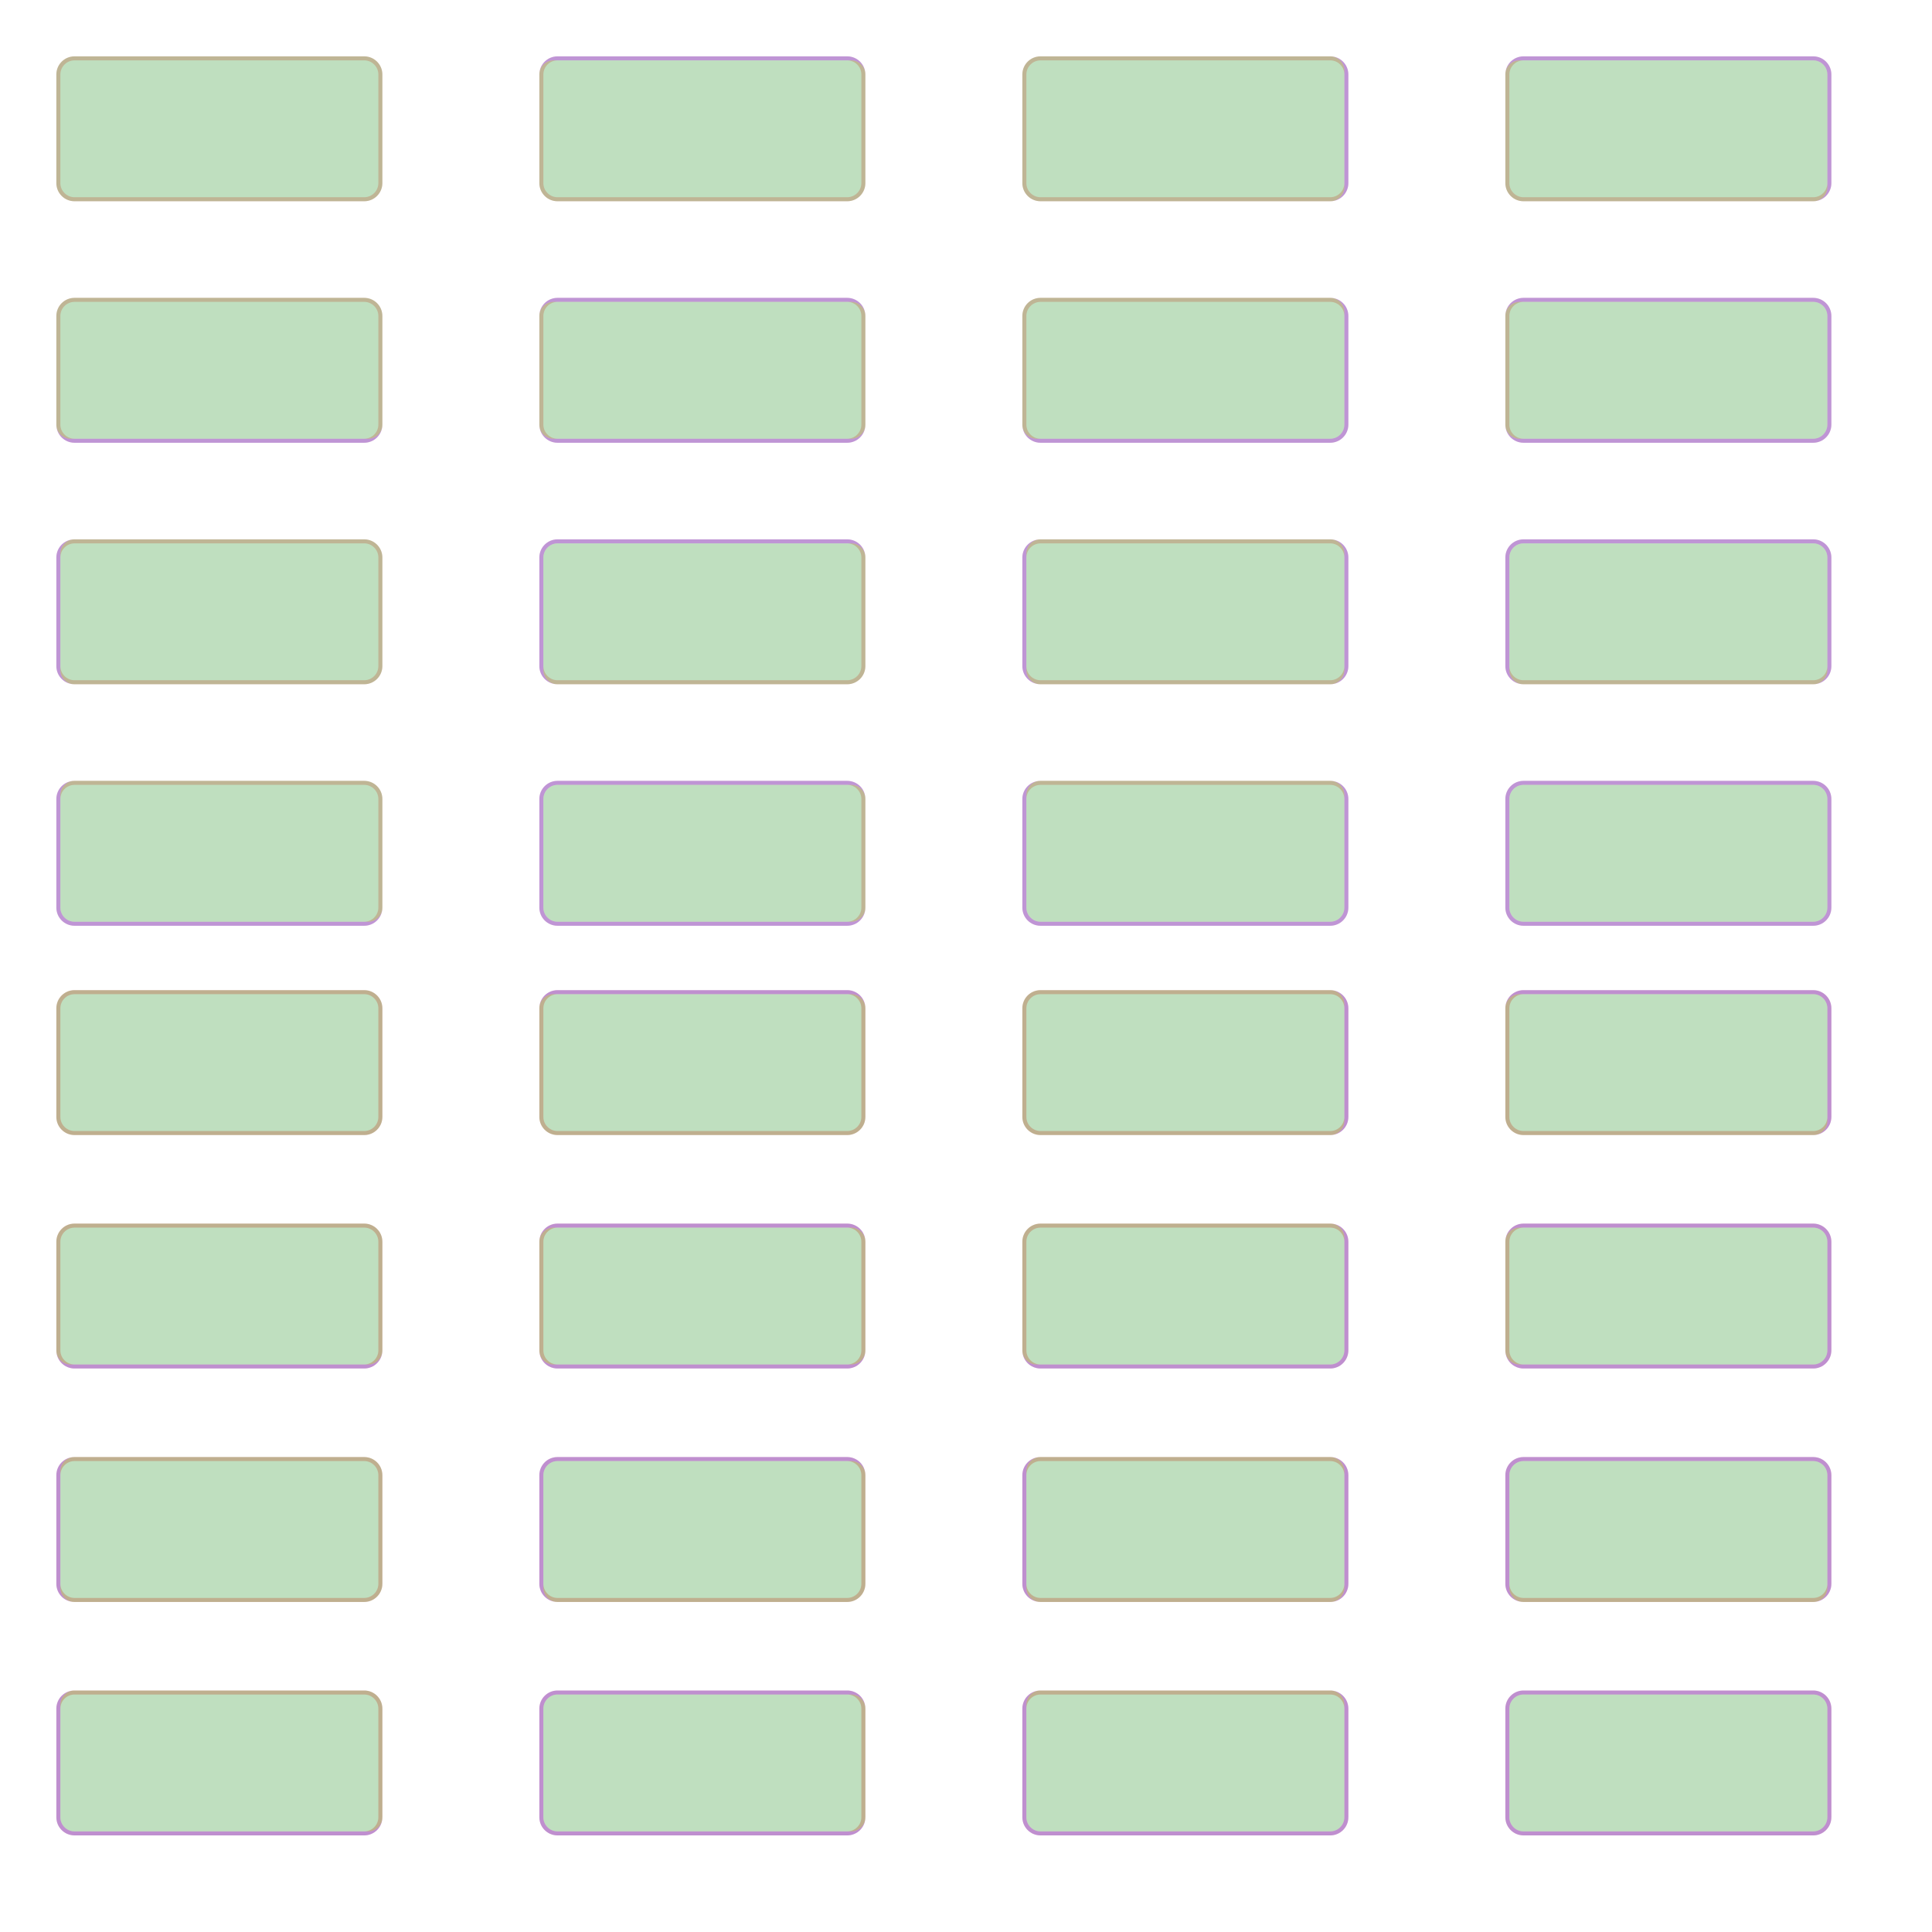 <?xml version="1.0" encoding="UTF-8" standalone="no"?><svg xmlns="http://www.w3.org/2000/svg" version="1.1" viewBox="0 0 480 480" ><rect x="0" y="0" width="480" height="480" fill="#333333" stroke="none"/><defs><clipPath id="clip_0"><polygon points="0 0,480 0,480 480,0 480" /></clipPath></defs><g clip-path="url(#clip_0)">	<path style="fill:#FFFFFF;" d="M 0,0 C 0,0 0,0 0,0 L 480,0 C 480,0 480,0 480,0 L 480,480 C 480,480 480,480 480,480 L 0,480 C 0,480 0,480 0,480 L 0,0 Z" /><defs><clipPath id="clip_1"><polygon points="0 0,480 0,480 480,0 480" /></clipPath></defs><g clip-path="url(#clip_1)">	<path style="fill:#FFFFFF;" d="M 0,0 C 0,0 0,0 0,0 L 480,0 C 480,0 480,0 480,0 L 480,480 C 480,480 480,480 480,480 L 0,480 C 0,480 0,480 0,480 L 0,0 Z" />	<path style="fill:#FF0000;fill-opacity:0.22" d="M 14,18.50 C 14,16.02 16.02,14 18.50,14 L 90.50,14 C 92.98,14 95,16.02 95,18.50 L 95,45.50 C 95,47.98 92.98,50 90.50,50 L 18.50,50 C 16.02,50 14,47.98 14,45.50 L 14,18.50 M 18.50,15 C 16.58,15 15,16.58 15,18.50 L 15,45.50 C 15,47.42 16.58,49 18.50,49 L 90.50,49 C 92.42,49 94,47.42 94,45.50 L 94,18.50 C 94,16.58 92.42,15 90.50,15 L 18.50,15 Z" />	<path style="fill:#0000FF;fill-opacity:0.25" d="M 14,18.50 C 14,16.02 16.02,14 18.50,14 L 90.50,14 C 92.98,14 95,16.02 95,18.50 L 95,45.50 C 95,47.98 92.98,50 90.50,50 L 18.50,50 C 16.02,50 14,47.98 14,45.50 L 14,18.50 M 18.50,14 C 16.02,14 14,16.02 14,18.50 L 14,45.50 C 14,47.98 16.02,50 18.50,50 L 90.50,50 C 92.98,50 95,47.98 95,45.50 L 95,18.50 C 95,16.02 92.98,14 90.50,14 L 18.50,14 Z" />	<path style="fill:#008000;fill-opacity:0.25" d="M 18.50,14 C 16.02,14 14,16.02 14,18.50 L 14,45.50 C 14,47.98 16.02,50 18.50,50 L 90.50,50 C 92.98,50 95,47.98 95,45.50 L 95,18.50 C 95,16.02 92.98,14 90.50,14 L 18.50,14 Z" />	<path style="fill:#FF0000;fill-opacity:0.25" d="M 14,250.50 C 14,248.02 16.02,246 18.50,246 L 90.50,246 C 92.98,246 95,248.02 95,250.50 L 95,277.50 C 95,279.98 92.98,282 90.50,282 L 18.50,282 C 16.02,282 14,279.98 14,277.50 L 14,250.50 M 18.50,247 C 16.58,247 15,248.58 15,250.50 L 15,277.50 C 15,279.42 16.58,281 18.50,281 L 90.50,281 C 92.42,281 94,279.42 94,277.50 L 94,250.50 C 94,248.58 92.42,247 90.50,247 L 18.50,247 Z" />	<path style="fill:#0000FF;fill-opacity:0.25" d="M 14,250.50 C 14,248.02 16.02,246 18.50,246 L 90.50,246 C 92.98,246 95,248.02 95,250.50 L 95,277.50 C 95,279.98 92.98,282 90.50,282 L 18.50,282 C 16.02,282 14,279.98 14,277.50 L 14,250.50 M 18.50,246 C 16.02,246 14,248.02 14,250.50 L 14,277.50 C 14,279.98 16.02,282 18.50,282 L 90.50,282 C 92.98,282 95,279.98 95,277.50 L 95,250.50 C 95,248.02 92.98,246 90.50,246 L 18.50,246 Z" />	<path style="fill:#008000;fill-opacity:0.25" d="M 18.50,246 C 16.02,246 14,248.02 14,250.50 L 14,277.50 C 14,279.98 16.02,282 18.50,282 L 90.50,282 C 92.98,282 95,279.98 95,277.50 L 95,250.50 C 95,248.02 92.98,246 90.50,246 L 18.50,246 Z" />	<path style="fill:#FF0000;fill-opacity:0.22" d="M 134,18.50 C 134,16.02 136.02,14 138.50,14 L 210.50,14 C 212.98,14 215,16.02 215,18.50 L 215,45.50 C 215,47.98 212.98,50 210.50,50 L 138.50,50 C 136.02,50 134,47.98 134,45.50 L 134,18.50 M 138.50,15 C 136.58,15 135,16.58 135,18.50 L 135,45.50 C 135,47.42 136.58,49 138.50,49 L 210.50,49 C 212.42,49 214,47.42 214,45.50 L 214,18.50 C 214,16.58 212.42,15 210.50,15 L 138.50,15 Z" />	<path style="fill:#0000FF;fill-opacity:0.25" d="M 134,18.50 C 134,16.02 136.02,14 138.50,14 L 210.50,14 C 212.98,14 215,16.02 215,18.50 L 215,45.50 C 215,47.98 212.98,50 210.50,50 L 138.50,50 C 136.02,50 134,47.98 134,45.50 L 134,18.50 M 137.50,15 C 135.58,15 134,16.58 134,18.50 L 134,45.50 C 134,47.98 136.02,50 138.50,50 L 210.50,50 C 212.98,50 215,47.98 215,45.50 L 215,18.50 C 215,16.58 213.42,15 211.50,15 L 137.50,15 Z" />	<path style="fill:#008000;fill-opacity:0.25" d="M 137.50,15 C 135.58,15 134,16.58 134,18.50 L 134,45.50 C 134,47.98 136.02,50 138.50,50 L 210.50,50 C 212.98,50 215,47.98 215,45.50 L 215,18.50 C 215,16.58 213.42,15 211.50,15 L 137.50,15 Z" />	<path style="fill:#FF0000;fill-opacity:0.25" d="M 134,250.50 C 134,248.02 136.02,246 138.50,246 L 210.50,246 C 212.98,246 215,248.02 215,250.50 L 215,277.50 C 215,279.98 212.98,282 210.50,282 L 138.50,282 C 136.02,282 134,279.98 134,277.50 L 134,250.50 M 138.50,247 C 136.58,247 135,248.58 135,250.50 L 135,277.50 C 135,279.42 136.58,281 138.50,281 L 210.50,281 C 212.42,281 214,279.42 214,277.50 L 214,250.50 C 214,248.58 212.42,247 210.50,247 L 138.50,247 Z" />	<path style="fill:#0000FF;fill-opacity:0.25" d="M 134,250.50 C 134,248.02 136.02,246 138.50,246 L 210.50,246 C 212.98,246 215,248.02 215,250.50 L 215,277.50 C 215,279.98 212.98,282 210.50,282 L 138.50,282 C 136.02,282 134,279.98 134,277.50 L 134,250.50 M 137.50,247 C 135.58,247 134,248.58 134,250.50 L 134,277.50 C 134,279.98 136.02,282 138.50,282 L 210.50,282 C 212.98,282 215,279.98 215,277.50 L 215,250.50 C 215,248.58 213.42,247 211.50,247 L 137.50,247 Z" />	<path style="fill:#008000;fill-opacity:0.25" d="M 137.50,247 C 135.58,247 134,248.58 134,250.50 L 134,277.50 C 134,279.98 136.02,282 138.50,282 L 210.50,282 C 212.98,282 215,279.98 215,277.50 L 215,250.50 C 215,248.58 213.42,247 211.50,247 L 137.50,247 Z" />	<path style="fill:#FF0000;fill-opacity:0.22" d="M 254,18.50 C 254,16.02 256.02,14 258.50,14 L 330.50,14 C 332.98,14 335,16.02 335,18.50 L 335,45.50 C 335,47.98 332.98,50 330.50,50 L 258.50,50 C 256.02,50 254,47.98 254,45.50 L 254,18.50 M 258.50,15 C 256.58,15 255,16.58 255,18.50 L 255,45.50 C 255,47.42 256.58,49 258.50,49 L 330.50,49 C 332.42,49 334,47.42 334,45.50 L 334,18.50 C 334,16.58 332.42,15 330.50,15 L 258.50,15 Z" />	<path style="fill:#0000FF;fill-opacity:0.25" d="M 254,18.50 C 254,16.02 256.02,14 258.50,14 L 330.50,14 C 332.98,14 335,16.02 335,18.50 L 335,45.50 C 335,47.98 332.98,50 330.50,50 L 258.50,50 C 256.02,50 254,47.98 254,45.50 L 254,18.50 M 258.50,14 C 256.02,14 254,16.02 254,18.50 L 254,45.50 C 254,47.98 256.02,50 258.50,50 L 330.50,50 C 332.42,50 334,48.42 334,46.50 L 334,17.50 C 334,15.58 332.42,14 330.50,14 L 258.50,14 Z" />	<path style="fill:#008000;fill-opacity:0.25" d="M 258.50,14 C 256.02,14 254,16.02 254,18.50 L 254,45.50 C 254,47.98 256.02,50 258.50,50 L 330.50,50 C 332.42,50 334,48.42 334,46.50 L 334,17.50 C 334,15.58 332.42,14 330.50,14 L 258.50,14 Z" />	<path style="fill:#FF0000;fill-opacity:0.25" d="M 254,250.50 C 254,248.02 256.02,246 258.50,246 L 330.50,246 C 332.98,246 335,248.02 335,250.50 L 335,277.50 C 335,279.98 332.98,282 330.50,282 L 258.50,282 C 256.02,282 254,279.98 254,277.50 L 254,250.50 M 258.50,247 C 256.58,247 255,248.58 255,250.50 L 255,277.50 C 255,279.42 256.58,281 258.50,281 L 330.50,281 C 332.42,281 334,279.42 334,277.50 L 334,250.50 C 334,248.58 332.42,247 330.50,247 L 258.50,247 Z" />	<path style="fill:#0000FF;fill-opacity:0.25" d="M 254,250.50 C 254,248.02 256.02,246 258.50,246 L 330.50,246 C 332.98,246 335,248.02 335,250.50 L 335,277.50 C 335,279.98 332.98,282 330.50,282 L 258.50,282 C 256.02,282 254,279.98 254,277.50 L 254,250.50 M 258.50,246 C 256.02,246 254,248.02 254,250.50 L 254,277.50 C 254,279.98 256.02,282 258.50,282 L 330.50,282 C 332.42,282 334,280.42 334,278.50 L 334,249.50 C 334,247.58 332.42,246 330.50,246 L 258.50,246 Z" />	<path style="fill:#008000;fill-opacity:0.25" d="M 258.50,246 C 256.02,246 254,248.02 254,250.50 L 254,277.50 C 254,279.98 256.02,282 258.50,282 L 330.50,282 C 332.42,282 334,280.42 334,278.50 L 334,249.50 C 334,247.58 332.42,246 330.50,246 L 258.50,246 Z" />	<path style="fill:#FF0000;fill-opacity:0.22" d="M 374,18.50 C 374,16.02 376.02,14 378.50,14 L 450.50,14 C 452.98,14 455,16.02 455,18.50 L 455,45.50 C 455,47.98 452.98,50 450.50,50 L 378.50,50 C 376.02,50 374,47.98 374,45.50 L 374,18.50 M 378.50,15 C 376.58,15 375,16.58 375,18.50 L 375,45.50 C 375,47.42 376.58,49 378.50,49 L 450.50,49 C 452.42,49 454,47.42 454,45.50 L 454,18.50 C 454,16.58 452.42,15 450.50,15 L 378.50,15 Z" />	<path style="fill:#0000FF;fill-opacity:0.25" d="M 374,18.50 C 374,16.02 376.02,14 378.50,14 L 450.50,14 C 452.98,14 455,16.02 455,18.50 L 455,45.50 C 455,47.98 452.98,50 450.50,50 L 378.50,50 C 376.02,50 374,47.98 374,45.50 L 374,18.50 M 377.50,15 C 375.58,15 374,16.58 374,18.50 L 374,45.50 C 374,47.98 376.02,50 378.50,50 L 450.50,50 C 452.42,50 454,48.42 454,46.50 L 454,18.50 C 454,16.58 452.42,15 450.50,15 L 377.50,15 Z" />	<path style="fill:#008000;fill-opacity:0.25" d="M 377.50,15 C 375.58,15 374,16.58 374,18.50 L 374,45.50 C 374,47.98 376.02,50 378.50,50 L 450.50,50 C 452.42,50 454,48.42 454,46.50 L 454,18.50 C 454,16.58 452.42,15 450.50,15 L 377.50,15 Z" />	<path style="fill:#FF0000;fill-opacity:0.25" d="M 374,250.50 C 374,248.02 376.02,246 378.50,246 L 450.50,246 C 452.98,246 455,248.02 455,250.50 L 455,277.50 C 455,279.98 452.98,282 450.50,282 L 378.50,282 C 376.02,282 374,279.98 374,277.50 L 374,250.50 M 378.50,247 C 376.58,247 375,248.58 375,250.50 L 375,277.50 C 375,279.42 376.58,281 378.50,281 L 450.50,281 C 452.42,281 454,279.42 454,277.50 L 454,250.50 C 454,248.58 452.42,247 450.50,247 L 378.50,247 Z" />	<path style="fill:#0000FF;fill-opacity:0.25" d="M 374,250.50 C 374,248.02 376.02,246 378.50,246 L 450.50,246 C 452.98,246 455,248.02 455,250.50 L 455,277.50 C 455,279.98 452.98,282 450.50,282 L 378.50,282 C 376.02,282 374,279.98 374,277.50 L 374,250.50 M 377.50,247 C 375.58,247 374,248.58 374,250.50 L 374,277.50 C 374,279.98 376.02,282 378.50,282 L 450.50,282 C 452.42,282 454,280.42 454,278.50 L 454,250.50 C 454,248.58 452.42,247 450.50,247 L 377.50,247 Z" />	<path style="fill:#008000;fill-opacity:0.25" d="M 377.50,247 C 375.58,247 374,248.58 374,250.50 L 374,277.50 C 374,279.98 376.02,282 378.50,282 L 450.50,282 C 452.42,282 454,280.42 454,278.50 L 454,250.50 C 454,248.58 452.42,247 450.50,247 L 377.50,247 Z" />	<path style="fill:#FF0000;fill-opacity:0.22" d="M 14,78.50 C 14,76.02 16.02,74 18.50,74 L 90.50,74 C 92.98,74 95,76.02 95,78.50 L 95,105.50 C 95,107.98 92.98,110 90.50,110 L 18.50,110 C 16.02,110 14,107.98 14,105.50 L 14,78.50 M 18.50,75 C 16.58,75 15,76.58 15,78.50 L 15,105.50 C 15,107.42 16.58,109 18.50,109 L 90.50,109 C 92.42,109 94,107.42 94,105.50 L 94,78.50 C 94,76.58 92.42,75 90.50,75 L 18.50,75 Z" />	<path style="fill:#0000FF;fill-opacity:0.25" d="M 14,78.50 C 14,76.02 16.02,74 18.50,74 L 90.50,74 C 92.98,74 95,76.02 95,78.50 L 95,105.50 C 95,107.98 92.98,110 90.50,110 L 18.50,110 C 16.02,110 14,107.98 14,105.50 L 14,78.50 M 18.50,74 C 16.02,74 14,76.02 14,78.50 L 14,105.50 C 14,107.42 15.58,109 17.50,109 L 91.50,109 C 93.42,109 95,107.42 95,105.50 L 95,78.50 C 95,76.02 92.98,74 90.50,74 L 18.50,74 Z" />	<path style="fill:#008000;fill-opacity:0.25" d="M 18.50,74 C 16.02,74 14,76.02 14,78.50 L 14,105.50 C 14,107.42 15.58,109 17.50,109 L 91.50,109 C 93.42,109 95,107.42 95,105.50 L 95,78.50 C 95,76.02 92.98,74 90.50,74 L 18.50,74 Z" />	<path style="fill:#FF0000;fill-opacity:0.25" d="M 14,308.50 C 14,306.02 16.02,304 18.50,304 L 90.50,304 C 92.98,304 95,306.02 95,308.50 L 95,335.50 C 95,337.98 92.98,340 90.50,340 L 18.50,340 C 16.02,340 14,337.98 14,335.50 L 14,308.50 M 18.50,305 C 16.58,305 15,306.58 15,308.50 L 15,335.50 C 15,337.42 16.58,339 18.50,339 L 90.50,339 C 92.42,339 94,337.42 94,335.50 L 94,308.50 C 94,306.58 92.42,305 90.50,305 L 18.50,305 Z" />	<path style="fill:#0000FF;fill-opacity:0.25" d="M 14,308.50 C 14,306.02 16.02,304 18.50,304 L 90.50,304 C 92.98,304 95,306.02 95,308.50 L 95,335.50 C 95,337.98 92.98,340 90.50,340 L 18.50,340 C 16.02,340 14,337.98 14,335.50 L 14,308.50 M 18.50,304 C 16.02,304 14,306.02 14,308.50 L 14,335.50 C 14,337.42 15.58,339 17.50,339 L 91.50,339 C 93.42,339 95,337.42 95,335.50 L 95,308.50 C 95,306.02 92.98,304 90.50,304 L 18.50,304 Z" />	<path style="fill:#008000;fill-opacity:0.25" d="M 18.50,304 C 16.02,304 14,306.02 14,308.50 L 14,335.50 C 14,337.42 15.58,339 17.50,339 L 91.50,339 C 93.42,339 95,337.42 95,335.50 L 95,308.50 C 95,306.02 92.98,304 90.50,304 L 18.50,304 Z" />	<path style="fill:#FF0000;fill-opacity:0.22" d="M 134,78.50 C 134,76.02 136.02,74 138.50,74 L 210.50,74 C 212.98,74 215,76.02 215,78.50 L 215,105.50 C 215,107.98 212.98,110 210.50,110 L 138.50,110 C 136.02,110 134,107.98 134,105.50 L 134,78.50 M 138.50,75 C 136.58,75 135,76.58 135,78.50 L 135,105.50 C 135,107.42 136.58,109 138.50,109 L 210.50,109 C 212.42,109 214,107.42 214,105.50 L 214,78.50 C 214,76.58 212.42,75 210.50,75 L 138.50,75 Z" />	<path style="fill:#0000FF;fill-opacity:0.25" d="M 134,78.50 C 134,76.02 136.02,74 138.50,74 L 210.50,74 C 212.98,74 215,76.02 215,78.50 L 215,105.50 C 215,107.98 212.98,110 210.50,110 L 138.50,110 C 136.02,110 134,107.98 134,105.50 L 134,78.50 M 137.50,75 C 135.58,75 134,76.58 134,78.50 L 134,105.50 C 134,107.42 135.58,109 137.50,109 L 211.50,109 C 213.42,109 215,107.42 215,105.50 L 215,78.50 C 215,76.58 213.42,75 211.50,75 L 137.50,75 Z" />	<path style="fill:#008000;fill-opacity:0.25" d="M 137.50,75 C 135.58,75 134,76.58 134,78.50 L 134,105.50 C 134,107.42 135.58,109 137.50,109 L 211.50,109 C 213.42,109 215,107.42 215,105.50 L 215,78.50 C 215,76.58 213.42,75 211.50,75 L 137.50,75 Z" />	<path style="fill:#FF0000;fill-opacity:0.25" d="M 134,308.50 C 134,306.02 136.02,304 138.50,304 L 210.50,304 C 212.98,304 215,306.02 215,308.50 L 215,335.50 C 215,337.98 212.98,340 210.50,340 L 138.50,340 C 136.02,340 134,337.98 134,335.50 L 134,308.50 M 138.50,305 C 136.58,305 135,306.58 135,308.50 L 135,335.50 C 135,337.42 136.58,339 138.50,339 L 210.50,339 C 212.42,339 214,337.42 214,335.50 L 214,308.50 C 214,306.58 212.42,305 210.50,305 L 138.50,305 Z" />	<path style="fill:#0000FF;fill-opacity:0.25" d="M 134,308.50 C 134,306.02 136.02,304 138.50,304 L 210.50,304 C 212.98,304 215,306.02 215,308.50 L 215,335.50 C 215,337.98 212.98,340 210.50,340 L 138.50,340 C 136.02,340 134,337.98 134,335.50 L 134,308.50 M 137.50,305 C 135.58,305 134,306.58 134,308.50 L 134,335.50 C 134,337.42 135.58,339 137.50,339 L 211.50,339 C 213.42,339 215,337.42 215,335.50 L 215,308.50 C 215,306.58 213.42,305 211.50,305 L 137.50,305 Z" />	<path style="fill:#008000;fill-opacity:0.25" d="M 137.50,305 C 135.58,305 134,306.58 134,308.50 L 134,335.50 C 134,337.42 135.58,339 137.50,339 L 211.50,339 C 213.42,339 215,337.42 215,335.50 L 215,308.50 C 215,306.58 213.42,305 211.50,305 L 137.50,305 Z" />	<path style="fill:#FF0000;fill-opacity:0.22" d="M 254,78.50 C 254,76.02 256.02,74 258.50,74 L 330.50,74 C 332.98,74 335,76.02 335,78.50 L 335,105.50 C 335,107.98 332.98,110 330.50,110 L 258.50,110 C 256.02,110 254,107.98 254,105.50 L 254,78.50 M 258.50,75 C 256.58,75 255,76.58 255,78.50 L 255,105.50 C 255,107.42 256.58,109 258.50,109 L 330.50,109 C 332.42,109 334,107.42 334,105.50 L 334,78.50 C 334,76.58 332.42,75 330.50,75 L 258.50,75 Z" />	<path style="fill:#0000FF;fill-opacity:0.25" d="M 254,78.50 C 254,76.02 256.02,74 258.50,74 L 330.50,74 C 332.98,74 335,76.02 335,78.50 L 335,105.50 C 335,107.98 332.98,110 330.50,110 L 258.50,110 C 256.02,110 254,107.98 254,105.50 L 254,78.50 M 258.50,74 C 256.02,74 254,76.02 254,78.50 L 254,105.50 C 254,107.42 255.58,109 257.50,109 L 330.50,109 C 332.42,109 334,107.42 334,105.50 L 334,77.50 C 334,75.58 332.42,74 330.50,74 L 258.50,74 Z" />	<path style="fill:#008000;fill-opacity:0.25" d="M 258.50,74 C 256.02,74 254,76.02 254,78.50 L 254,105.50 C 254,107.42 255.58,109 257.50,109 L 330.50,109 C 332.42,109 334,107.42 334,105.50 L 334,77.50 C 334,75.58 332.42,74 330.50,74 L 258.50,74 Z" />	<path style="fill:#FF0000;fill-opacity:0.25" d="M 254,308.50 C 254,306.02 256.02,304 258.50,304 L 330.50,304 C 332.98,304 335,306.02 335,308.50 L 335,335.50 C 335,337.98 332.98,340 330.50,340 L 258.50,340 C 256.02,340 254,337.98 254,335.50 L 254,308.50 M 258.50,305 C 256.58,305 255,306.58 255,308.50 L 255,335.50 C 255,337.42 256.58,339 258.50,339 L 330.50,339 C 332.42,339 334,337.42 334,335.50 L 334,308.50 C 334,306.58 332.42,305 330.50,305 L 258.50,305 Z" />	<path style="fill:#0000FF;fill-opacity:0.25" d="M 254,308.50 C 254,306.02 256.02,304 258.50,304 L 330.50,304 C 332.98,304 335,306.02 335,308.50 L 335,335.50 C 335,337.98 332.98,340 330.50,340 L 258.50,340 C 256.02,340 254,337.98 254,335.50 L 254,308.50 M 258.50,304 C 256.02,304 254,306.02 254,308.50 L 254,335.50 C 254,337.42 255.58,339 257.50,339 L 330.50,339 C 332.42,339 334,337.42 334,335.50 L 334,307.50 C 334,305.58 332.42,304 330.50,304 L 258.50,304 Z" />	<path style="fill:#008000;fill-opacity:0.25" d="M 258.50,304 C 256.02,304 254,306.02 254,308.50 L 254,335.50 C 254,337.42 255.58,339 257.50,339 L 330.50,339 C 332.42,339 334,337.42 334,335.50 L 334,307.50 C 334,305.58 332.42,304 330.50,304 L 258.50,304 Z" />	<path style="fill:#FF0000;fill-opacity:0.22" d="M 374,78.50 C 374,76.02 376.02,74 378.50,74 L 450.50,74 C 452.98,74 455,76.02 455,78.50 L 455,105.50 C 455,107.98 452.98,110 450.50,110 L 378.50,110 C 376.02,110 374,107.98 374,105.50 L 374,78.50 M 378.50,75 C 376.58,75 375,76.58 375,78.50 L 375,105.50 C 375,107.42 376.58,109 378.50,109 L 450.50,109 C 452.42,109 454,107.42 454,105.50 L 454,78.50 C 454,76.58 452.42,75 450.50,75 L 378.50,75 Z" />	<path style="fill:#0000FF;fill-opacity:0.25" d="M 374,78.50 C 374,76.02 376.02,74 378.50,74 L 450.50,74 C 452.98,74 455,76.02 455,78.50 L 455,105.50 C 455,107.98 452.98,110 450.50,110 L 378.50,110 C 376.02,110 374,107.98 374,105.50 L 374,78.50 M 377.50,75 C 375.58,75 374,76.58 374,78.50 L 374,105.50 C 374,107.42 375.58,109 377.50,109 L 450.50,109 C 452.42,109 454,107.42 454,105.50 L 454,78.50 C 454,76.58 452.42,75 450.50,75 L 377.50,75 Z" />	<path style="fill:#008000;fill-opacity:0.25" d="M 377.50,75 C 375.58,75 374,76.58 374,78.50 L 374,105.50 C 374,107.42 375.58,109 377.50,109 L 450.50,109 C 452.42,109 454,107.42 454,105.50 L 454,78.50 C 454,76.58 452.42,75 450.50,75 L 377.50,75 Z" />	<path style="fill:#FF0000;fill-opacity:0.25" d="M 374,308.50 C 374,306.02 376.02,304 378.50,304 L 450.50,304 C 452.98,304 455,306.02 455,308.50 L 455,335.50 C 455,337.98 452.98,340 450.50,340 L 378.50,340 C 376.02,340 374,337.98 374,335.50 L 374,308.50 M 378.50,305 C 376.58,305 375,306.58 375,308.50 L 375,335.50 C 375,337.42 376.58,339 378.50,339 L 450.50,339 C 452.42,339 454,337.42 454,335.50 L 454,308.50 C 454,306.58 452.42,305 450.50,305 L 378.50,305 Z" />	<path style="fill:#0000FF;fill-opacity:0.25" d="M 374,308.50 C 374,306.02 376.02,304 378.50,304 L 450.50,304 C 452.98,304 455,306.02 455,308.50 L 455,335.50 C 455,337.98 452.98,340 450.50,340 L 378.50,340 C 376.02,340 374,337.98 374,335.50 L 374,308.50 M 377.50,305 C 375.58,305 374,306.58 374,308.50 L 374,335.50 C 374,337.42 375.58,339 377.50,339 L 450.50,339 C 452.42,339 454,337.42 454,335.50 L 454,308.50 C 454,306.58 452.42,305 450.50,305 L 377.50,305 Z" />	<path style="fill:#008000;fill-opacity:0.25" d="M 377.50,305 C 375.58,305 374,306.58 374,308.50 L 374,335.50 C 374,337.42 375.58,339 377.50,339 L 450.50,339 C 452.42,339 454,337.42 454,335.50 L 454,308.50 C 454,306.58 452.42,305 450.50,305 L 377.50,305 Z" />	<path style="fill:#FF0000;fill-opacity:0.22" d="M 14,138.50 C 14,136.02 16.02,134 18.50,134 L 90.50,134 C 92.98,134 95,136.02 95,138.50 L 95,165.50 C 95,167.98 92.98,170 90.50,170 L 18.50,170 C 16.02,170 14,167.98 14,165.50 L 14,138.50 M 18.50,135 C 16.58,135 15,136.58 15,138.50 L 15,165.50 C 15,167.42 16.58,169 18.50,169 L 90.50,169 C 92.42,169 94,167.42 94,165.50 L 94,138.50 C 94,136.58 92.42,135 90.50,135 L 18.50,135 Z" />	<path style="fill:#0000FF;fill-opacity:0.25" d="M 14,138.50 C 14,136.02 16.02,134 18.50,134 L 90.50,134 C 92.98,134 95,136.02 95,138.50 L 95,165.50 C 95,167.98 92.98,170 90.50,170 L 18.50,170 C 16.02,170 14,167.98 14,165.50 L 14,138.50 M 18.50,134 C 16.58,134 15,135.58 15,137.50 L 15,166.50 C 15,168.42 16.58,170 18.50,170 L 90.50,170 C 92.98,170 95,167.98 95,165.50 L 95,138.50 C 95,136.02 92.98,134 90.50,134 L 18.50,134 Z" />	<path style="fill:#008000;fill-opacity:0.25" d="M 18.50,134 C 16.58,134 15,135.58 15,137.50 L 15,166.50 C 15,168.42 16.58,170 18.50,170 L 90.50,170 C 92.98,170 95,167.98 95,165.50 L 95,138.50 C 95,136.02 92.98,134 90.50,134 L 18.50,134 Z" />	<path style="fill:#FF0000;fill-opacity:0.25" d="M 14,366.50 C 14,364.02 16.02,362 18.50,362 L 90.50,362 C 92.98,362 95,364.02 95,366.50 L 95,393.50 C 95,395.98 92.98,398 90.50,398 L 18.50,398 C 16.02,398 14,395.98 14,393.50 L 14,366.50 M 18.50,363 C 16.58,363 15,364.58 15,366.50 L 15,393.50 C 15,395.42 16.58,397 18.50,397 L 90.50,397 C 92.42,397 94,395.42 94,393.50 L 94,366.50 C 94,364.58 92.42,363 90.50,363 L 18.50,363 Z" />	<path style="fill:#0000FF;fill-opacity:0.25" d="M 14,366.50 C 14,364.02 16.02,362 18.50,362 L 90.50,362 C 92.98,362 95,364.02 95,366.50 L 95,393.50 C 95,395.98 92.98,398 90.50,398 L 18.50,398 C 16.02,398 14,395.98 14,393.50 L 14,366.50 M 18.50,362 C 16.58,362 15,363.58 15,365.50 L 15,394.50 C 15,396.42 16.58,398 18.50,398 L 90.50,398 C 92.98,398 95,395.98 95,393.50 L 95,366.50 C 95,364.02 92.98,362 90.50,362 L 18.50,362 Z" />	<path style="fill:#008000;fill-opacity:0.25" d="M 18.50,362 C 16.58,362 15,363.58 15,365.50 L 15,394.50 C 15,396.42 16.58,398 18.50,398 L 90.50,398 C 92.98,398 95,395.98 95,393.50 L 95,366.50 C 95,364.02 92.98,362 90.50,362 L 18.50,362 Z" />	<path style="fill:#FF0000;fill-opacity:0.22" d="M 134,138.50 C 134,136.02 136.02,134 138.50,134 L 210.50,134 C 212.98,134 215,136.02 215,138.50 L 215,165.50 C 215,167.98 212.98,170 210.50,170 L 138.50,170 C 136.02,170 134,167.98 134,165.50 L 134,138.50 M 138.50,135 C 136.58,135 135,136.58 135,138.50 L 135,165.50 C 135,167.42 136.58,169 138.50,169 L 210.50,169 C 212.42,169 214,167.42 214,165.50 L 214,138.50 C 214,136.58 212.42,135 210.50,135 L 138.50,135 Z" />	<path style="fill:#0000FF;fill-opacity:0.25" d="M 134,138.50 C 134,136.02 136.02,134 138.50,134 L 210.50,134 C 212.98,134 215,136.02 215,138.50 L 215,165.50 C 215,167.98 212.98,170 210.50,170 L 138.50,170 C 136.02,170 134,167.98 134,165.50 L 134,138.50 M 138.50,135 C 136.58,135 135,136.58 135,138.50 L 135,166.50 C 135,168.42 136.58,170 138.50,170 L 210.50,170 C 212.98,170 215,167.98 215,165.50 L 215,138.50 C 215,136.58 213.42,135 211.50,135 L 138.50,135 Z" />	<path style="fill:#008000;fill-opacity:0.25" d="M 138.50,135 C 136.58,135 135,136.58 135,138.50 L 135,166.50 C 135,168.42 136.58,170 138.50,170 L 210.50,170 C 212.98,170 215,167.98 215,165.50 L 215,138.50 C 215,136.58 213.42,135 211.50,135 L 138.50,135 Z" />	<path style="fill:#FF0000;fill-opacity:0.25" d="M 134,366.50 C 134,364.02 136.02,362 138.50,362 L 210.50,362 C 212.98,362 215,364.02 215,366.50 L 215,393.50 C 215,395.98 212.98,398 210.50,398 L 138.50,398 C 136.02,398 134,395.98 134,393.50 L 134,366.50 M 138.50,363 C 136.58,363 135,364.58 135,366.50 L 135,393.50 C 135,395.42 136.58,397 138.50,397 L 210.50,397 C 212.42,397 214,395.42 214,393.50 L 214,366.50 C 214,364.58 212.42,363 210.50,363 L 138.50,363 Z" />	<path style="fill:#0000FF;fill-opacity:0.25" d="M 134,366.50 C 134,364.02 136.02,362 138.50,362 L 210.50,362 C 212.98,362 215,364.02 215,366.50 L 215,393.50 C 215,395.98 212.98,398 210.50,398 L 138.50,398 C 136.02,398 134,395.98 134,393.50 L 134,366.50 M 138.50,363 C 136.58,363 135,364.58 135,366.50 L 135,394.50 C 135,396.42 136.58,398 138.50,398 L 210.50,398 C 212.98,398 215,395.98 215,393.50 L 215,366.50 C 215,364.58 213.42,363 211.50,363 L 138.50,363 Z" />	<path style="fill:#008000;fill-opacity:0.25" d="M 138.50,363 C 136.58,363 135,364.58 135,366.50 L 135,394.50 C 135,396.42 136.58,398 138.50,398 L 210.50,398 C 212.98,398 215,395.98 215,393.50 L 215,366.50 C 215,364.58 213.42,363 211.50,363 L 138.50,363 Z" />	<path style="fill:#FF0000;fill-opacity:0.22" d="M 254,138.50 C 254,136.02 256.02,134 258.50,134 L 330.50,134 C 332.98,134 335,136.02 335,138.50 L 335,165.50 C 335,167.98 332.98,170 330.50,170 L 258.50,170 C 256.02,170 254,167.98 254,165.50 L 254,138.50 M 258.50,135 C 256.58,135 255,136.58 255,138.50 L 255,165.50 C 255,167.42 256.58,169 258.50,169 L 330.50,169 C 332.42,169 334,167.42 334,165.50 L 334,138.50 C 334,136.58 332.42,135 330.50,135 L 258.50,135 Z" />	<path style="fill:#0000FF;fill-opacity:0.25" d="M 254,138.50 C 254,136.02 256.02,134 258.50,134 L 330.50,134 C 332.98,134 335,136.02 335,138.50 L 335,165.50 C 335,167.98 332.98,170 330.50,170 L 258.50,170 C 256.02,170 254,167.98 254,165.50 L 254,138.50 M 258.50,134 C 256.58,134 255,135.58 255,137.50 L 255,166.50 C 255,168.42 256.58,170 258.50,170 L 330.50,170 C 332.42,170 334,168.42 334,166.50 L 334,137.50 C 334,135.58 332.42,134 330.50,134 L 258.50,134 Z" />	<path style="fill:#008000;fill-opacity:0.25" d="M 258.50,134 C 256.58,134 255,135.58 255,137.50 L 255,166.50 C 255,168.42 256.58,170 258.50,170 L 330.50,170 C 332.42,170 334,168.42 334,166.50 L 334,137.50 C 334,135.58 332.42,134 330.50,134 L 258.50,134 Z" />	<path style="fill:#FF0000;fill-opacity:0.25" d="M 254,366.50 C 254,364.02 256.02,362 258.50,362 L 330.50,362 C 332.98,362 335,364.02 335,366.50 L 335,393.50 C 335,395.98 332.98,398 330.50,398 L 258.50,398 C 256.02,398 254,395.98 254,393.50 L 254,366.50 M 258.50,363 C 256.58,363 255,364.58 255,366.50 L 255,393.50 C 255,395.42 256.58,397 258.50,397 L 330.50,397 C 332.42,397 334,395.42 334,393.50 L 334,366.50 C 334,364.58 332.42,363 330.50,363 L 258.50,363 Z" />	<path style="fill:#0000FF;fill-opacity:0.25" d="M 254,366.50 C 254,364.02 256.02,362 258.50,362 L 330.50,362 C 332.98,362 335,364.02 335,366.50 L 335,393.50 C 335,395.98 332.98,398 330.50,398 L 258.50,398 C 256.02,398 254,395.98 254,393.50 L 254,366.50 M 258.50,362 C 256.58,362 255,363.58 255,365.50 L 255,394.50 C 255,396.42 256.58,398 258.50,398 L 330.50,398 C 332.42,398 334,396.42 334,394.50 L 334,365.50 C 334,363.58 332.42,362 330.50,362 L 258.50,362 Z" />	<path style="fill:#008000;fill-opacity:0.25" d="M 258.50,362 C 256.58,362 255,363.58 255,365.50 L 255,394.50 C 255,396.42 256.58,398 258.50,398 L 330.50,398 C 332.42,398 334,396.42 334,394.50 L 334,365.50 C 334,363.58 332.42,362 330.50,362 L 258.50,362 Z" />	<path style="fill:#FF0000;fill-opacity:0.22" d="M 374,138.50 C 374,136.02 376.02,134 378.50,134 L 450.50,134 C 452.98,134 455,136.02 455,138.50 L 455,165.50 C 455,167.98 452.98,170 450.50,170 L 378.50,170 C 376.02,170 374,167.98 374,165.50 L 374,138.50 M 378.50,135 C 376.58,135 375,136.58 375,138.50 L 375,165.50 C 375,167.42 376.58,169 378.50,169 L 450.50,169 C 452.42,169 454,167.42 454,165.50 L 454,138.50 C 454,136.58 452.42,135 450.50,135 L 378.50,135 Z" />	<path style="fill:#0000FF;fill-opacity:0.25" d="M 374,138.50 C 374,136.02 376.02,134 378.50,134 L 450.50,134 C 452.98,134 455,136.02 455,138.50 L 455,165.50 C 455,167.98 452.98,170 450.50,170 L 378.50,170 C 376.02,170 374,167.98 374,165.50 L 374,138.50 M 378.50,135 C 376.58,135 375,136.58 375,138.50 L 375,166.50 C 375,168.42 376.58,170 378.50,170 L 450.50,170 C 452.42,170 454,168.42 454,166.50 L 454,138.50 C 454,136.58 452.42,135 450.50,135 L 378.50,135 Z" />	<path style="fill:#008000;fill-opacity:0.25" d="M 378.50,135 C 376.58,135 375,136.58 375,138.50 L 375,166.50 C 375,168.42 376.58,170 378.50,170 L 450.50,170 C 452.42,170 454,168.42 454,166.50 L 454,138.50 C 454,136.58 452.42,135 450.50,135 L 378.50,135 Z" />	<path style="fill:#FF0000;fill-opacity:0.25" d="M 374,366.50 C 374,364.02 376.02,362 378.50,362 L 450.50,362 C 452.98,362 455,364.02 455,366.50 L 455,393.50 C 455,395.98 452.98,398 450.50,398 L 378.50,398 C 376.02,398 374,395.98 374,393.50 L 374,366.50 M 378.50,363 C 376.58,363 375,364.58 375,366.50 L 375,393.50 C 375,395.42 376.58,397 378.50,397 L 450.50,397 C 452.42,397 454,395.42 454,393.50 L 454,366.50 C 454,364.58 452.42,363 450.50,363 L 378.50,363 Z" />	<path style="fill:#0000FF;fill-opacity:0.25" d="M 374,366.50 C 374,364.02 376.02,362 378.50,362 L 450.50,362 C 452.98,362 455,364.02 455,366.50 L 455,393.50 C 455,395.98 452.98,398 450.50,398 L 378.50,398 C 376.02,398 374,395.98 374,393.50 L 374,366.50 M 378.50,363 C 376.58,363 375,364.58 375,366.50 L 375,394.50 C 375,396.42 376.58,398 378.50,398 L 450.50,398 C 452.42,398 454,396.42 454,394.50 L 454,366.50 C 454,364.58 452.42,363 450.50,363 L 378.50,363 Z" />	<path style="fill:#008000;fill-opacity:0.25" d="M 378.50,363 C 376.58,363 375,364.58 375,366.50 L 375,394.50 C 375,396.42 376.58,398 378.50,398 L 450.50,398 C 452.42,398 454,396.42 454,394.50 L 454,366.50 C 454,364.58 452.42,363 450.50,363 L 378.50,363 Z" />	<path style="fill:#FF0000;fill-opacity:0.22" d="M 14,198.50 C 14,196.02 16.02,194 18.50,194 L 90.50,194 C 92.98,194 95,196.02 95,198.50 L 95,225.50 C 95,227.98 92.98,230 90.50,230 L 18.50,230 C 16.02,230 14,227.98 14,225.50 L 14,198.50 M 18.50,195 C 16.58,195 15,196.58 15,198.50 L 15,225.50 C 15,227.42 16.58,229 18.50,229 L 90.50,229 C 92.42,229 94,227.42 94,225.50 L 94,198.50 C 94,196.58 92.42,195 90.50,195 L 18.50,195 Z" />	<path style="fill:#0000FF;fill-opacity:0.25" d="M 14,198.50 C 14,196.02 16.02,194 18.50,194 L 90.50,194 C 92.98,194 95,196.02 95,198.50 L 95,225.50 C 95,227.98 92.98,230 90.50,230 L 18.50,230 C 16.02,230 14,227.98 14,225.50 L 14,198.50 M 18.50,194 C 16.58,194 15,195.58 15,197.50 L 15,225.50 C 15,227.42 16.58,229 18.50,229 L 91.50,229 C 93.42,229 95,227.42 95,225.50 L 95,198.50 C 95,196.02 92.98,194 90.50,194 L 18.50,194 Z" />	<path style="fill:#008000;fill-opacity:0.25" d="M 18.50,194 C 16.58,194 15,195.58 15,197.50 L 15,225.50 C 15,227.42 16.58,229 18.50,229 L 91.50,229 C 93.42,229 95,227.42 95,225.50 L 95,198.50 C 95,196.02 92.98,194 90.50,194 L 18.50,194 Z" />	<path style="fill:#FF0000;fill-opacity:0.25" d="M 14,424.50 C 14,422.02 16.02,420 18.50,420 L 90.50,420 C 92.98,420 95,422.02 95,424.50 L 95,451.50 C 95,453.98 92.98,456 90.50,456 L 18.50,456 C 16.02,456 14,453.98 14,451.50 L 14,424.50 M 18.50,421 C 16.58,421 15,422.58 15,424.50 L 15,451.50 C 15,453.42 16.58,455 18.50,455 L 90.50,455 C 92.42,455 94,453.42 94,451.50 L 94,424.50 C 94,422.58 92.42,421 90.50,421 L 18.50,421 Z" />	<path style="fill:#0000FF;fill-opacity:0.25" d="M 14,424.50 C 14,422.02 16.02,420 18.50,420 L 90.50,420 C 92.98,420 95,422.02 95,424.50 L 95,451.50 C 95,453.98 92.98,456 90.50,456 L 18.50,456 C 16.02,456 14,453.98 14,451.50 L 14,424.50 M 18.50,420 C 16.58,420 15,421.58 15,423.50 L 15,451.50 C 15,453.42 16.58,455 18.50,455 L 91.50,455 C 93.42,455 95,453.42 95,451.50 L 95,424.50 C 95,422.02 92.98,420 90.50,420 L 18.50,420 Z" />	<path style="fill:#008000;fill-opacity:0.25" d="M 18.50,420 C 16.58,420 15,421.58 15,423.50 L 15,451.50 C 15,453.42 16.58,455 18.50,455 L 91.50,455 C 93.42,455 95,453.42 95,451.50 L 95,424.50 C 95,422.02 92.98,420 90.50,420 L 18.50,420 Z" />	<path style="fill:#FF0000;fill-opacity:0.22" d="M 134,198.50 C 134,196.02 136.02,194 138.50,194 L 210.50,194 C 212.98,194 215,196.02 215,198.50 L 215,225.50 C 215,227.98 212.98,230 210.50,230 L 138.50,230 C 136.02,230 134,227.98 134,225.50 L 134,198.50 M 138.50,195 C 136.58,195 135,196.58 135,198.50 L 135,225.50 C 135,227.42 136.58,229 138.50,229 L 210.50,229 C 212.42,229 214,227.42 214,225.50 L 214,198.50 C 214,196.58 212.42,195 210.50,195 L 138.50,195 Z" />	<path style="fill:#0000FF;fill-opacity:0.25" d="M 134,198.50 C 134,196.02 136.02,194 138.50,194 L 210.50,194 C 212.98,194 215,196.02 215,198.50 L 215,225.50 C 215,227.98 212.98,230 210.50,230 L 138.50,230 C 136.02,230 134,227.98 134,225.50 L 134,198.50 M 138.50,195 C 136.58,195 135,196.58 135,198.50 L 135,225.50 C 135,227.42 136.58,229 138.50,229 L 211.50,229 C 213.42,229 215,227.42 215,225.50 L 215,198.50 C 215,196.58 213.42,195 211.50,195 L 138.50,195 Z" />	<path style="fill:#008000;fill-opacity:0.25" d="M 138.50,195 C 136.58,195 135,196.58 135,198.50 L 135,225.50 C 135,227.42 136.58,229 138.50,229 L 211.50,229 C 213.42,229 215,227.42 215,225.50 L 215,198.50 C 215,196.58 213.42,195 211.50,195 L 138.50,195 Z" />	<path style="fill:#FF0000;fill-opacity:0.25" d="M 134,424.50 C 134,422.02 136.02,420 138.50,420 L 210.50,420 C 212.98,420 215,422.02 215,424.50 L 215,451.50 C 215,453.98 212.98,456 210.50,456 L 138.50,456 C 136.02,456 134,453.98 134,451.50 L 134,424.50 M 138.50,421 C 136.58,421 135,422.58 135,424.50 L 135,451.50 C 135,453.42 136.58,455 138.50,455 L 210.50,455 C 212.42,455 214,453.42 214,451.50 L 214,424.50 C 214,422.58 212.42,421 210.50,421 L 138.50,421 Z" />	<path style="fill:#0000FF;fill-opacity:0.25" d="M 134,424.50 C 134,422.02 136.02,420 138.50,420 L 210.50,420 C 212.98,420 215,422.02 215,424.50 L 215,451.50 C 215,453.98 212.98,456 210.50,456 L 138.50,456 C 136.02,456 134,453.98 134,451.50 L 134,424.50 M 138.50,421 C 136.58,421 135,422.58 135,424.50 L 135,451.50 C 135,453.42 136.58,455 138.50,455 L 211.50,455 C 213.42,455 215,453.42 215,451.50 L 215,424.50 C 215,422.58 213.42,421 211.50,421 L 138.50,421 Z" />	<path style="fill:#008000;fill-opacity:0.25" d="M 138.50,421 C 136.58,421 135,422.58 135,424.50 L 135,451.50 C 135,453.42 136.58,455 138.50,455 L 211.50,455 C 213.42,455 215,453.42 215,451.50 L 215,424.50 C 215,422.58 213.42,421 211.50,421 L 138.50,421 Z" />	<path style="fill:#FF0000;fill-opacity:0.22" d="M 254,198.50 C 254,196.02 256.02,194 258.50,194 L 330.50,194 C 332.98,194 335,196.02 335,198.50 L 335,225.50 C 335,227.98 332.98,230 330.50,230 L 258.50,230 C 256.02,230 254,227.98 254,225.50 L 254,198.50 M 258.50,195 C 256.58,195 255,196.58 255,198.50 L 255,225.50 C 255,227.42 256.58,229 258.50,229 L 330.50,229 C 332.42,229 334,227.42 334,225.50 L 334,198.50 C 334,196.58 332.42,195 330.50,195 L 258.50,195 Z" />	<path style="fill:#0000FF;fill-opacity:0.25" d="M 254,198.50 C 254,196.02 256.02,194 258.50,194 L 330.50,194 C 332.98,194 335,196.02 335,198.50 L 335,225.50 C 335,227.98 332.98,230 330.50,230 L 258.50,230 C 256.02,230 254,227.98 254,225.50 L 254,198.50 M 258.50,194 C 256.58,194 255,195.58 255,197.50 L 255,225.50 C 255,227.42 256.58,229 258.50,229 L 330.50,229 C 332.42,229 334,227.42 334,225.50 L 334,197.50 C 334,195.58 332.42,194 330.50,194 L 258.50,194 Z" />	<path style="fill:#008000;fill-opacity:0.25" d="M 258.50,194 C 256.58,194 255,195.58 255,197.50 L 255,225.50 C 255,227.42 256.58,229 258.50,229 L 330.50,229 C 332.42,229 334,227.42 334,225.50 L 334,197.50 C 334,195.58 332.42,194 330.50,194 L 258.50,194 Z" />	<path style="fill:#FF0000;fill-opacity:0.25" d="M 254,424.50 C 254,422.02 256.02,420 258.50,420 L 330.50,420 C 332.98,420 335,422.02 335,424.50 L 335,451.50 C 335,453.98 332.98,456 330.50,456 L 258.50,456 C 256.02,456 254,453.98 254,451.50 L 254,424.50 M 258.50,421 C 256.58,421 255,422.58 255,424.50 L 255,451.50 C 255,453.42 256.58,455 258.50,455 L 330.50,455 C 332.42,455 334,453.42 334,451.50 L 334,424.50 C 334,422.58 332.42,421 330.50,421 L 258.50,421 Z" />	<path style="fill:#0000FF;fill-opacity:0.25" d="M 254,424.50 C 254,422.02 256.02,420 258.50,420 L 330.50,420 C 332.98,420 335,422.02 335,424.50 L 335,451.50 C 335,453.98 332.98,456 330.50,456 L 258.50,456 C 256.02,456 254,453.98 254,451.50 L 254,424.50 M 258.50,420 C 256.58,420 255,421.58 255,423.50 L 255,451.50 C 255,453.42 256.58,455 258.50,455 L 330.50,455 C 332.42,455 334,453.42 334,451.50 L 334,423.50 C 334,421.58 332.42,420 330.50,420 L 258.50,420 Z" />	<path style="fill:#008000;fill-opacity:0.25" d="M 258.50,420 C 256.58,420 255,421.58 255,423.50 L 255,451.50 C 255,453.42 256.58,455 258.50,455 L 330.50,455 C 332.42,455 334,453.42 334,451.50 L 334,423.50 C 334,421.58 332.42,420 330.50,420 L 258.50,420 Z" />	<path style="fill:#FF0000;fill-opacity:0.22" d="M 374,198.50 C 374,196.02 376.02,194 378.50,194 L 450.50,194 C 452.98,194 455,196.02 455,198.50 L 455,225.50 C 455,227.98 452.98,230 450.50,230 L 378.50,230 C 376.02,230 374,227.98 374,225.50 L 374,198.50 M 378.50,195 C 376.58,195 375,196.58 375,198.50 L 375,225.50 C 375,227.42 376.58,229 378.50,229 L 450.50,229 C 452.42,229 454,227.42 454,225.50 L 454,198.50 C 454,196.58 452.42,195 450.50,195 L 378.50,195 Z" />	<path style="fill:#0000FF;fill-opacity:0.25" d="M 374,198.50 C 374,196.02 376.02,194 378.50,194 L 450.50,194 C 452.98,194 455,196.02 455,198.50 L 455,225.50 C 455,227.98 452.98,230 450.50,230 L 378.50,230 C 376.02,230 374,227.98 374,225.50 L 374,198.50 M 378.50,195 C 376.58,195 375,196.58 375,198.50 L 375,225.50 C 375,227.42 376.58,229 378.50,229 L 450.50,229 C 452.42,229 454,227.42 454,225.50 L 454,198.50 C 454,196.58 452.42,195 450.50,195 L 378.50,195 Z" />	<path style="fill:#008000;fill-opacity:0.25" d="M 378.50,195 C 376.58,195 375,196.58 375,198.50 L 375,225.50 C 375,227.42 376.58,229 378.50,229 L 450.50,229 C 452.42,229 454,227.42 454,225.50 L 454,198.50 C 454,196.58 452.42,195 450.50,195 L 378.50,195 Z" />	<path style="fill:#FF0000;fill-opacity:0.25" d="M 374,424.50 C 374,422.02 376.02,420 378.50,420 L 450.50,420 C 452.98,420 455,422.02 455,424.50 L 455,451.50 C 455,453.98 452.98,456 450.50,456 L 378.50,456 C 376.02,456 374,453.98 374,451.50 L 374,424.50 M 378.50,421 C 376.58,421 375,422.58 375,424.50 L 375,451.50 C 375,453.42 376.58,455 378.50,455 L 450.50,455 C 452.42,455 454,453.42 454,451.50 L 454,424.50 C 454,422.58 452.42,421 450.50,421 L 378.50,421 Z" />	<path style="fill:#0000FF;fill-opacity:0.25" d="M 374,424.50 C 374,422.02 376.02,420 378.50,420 L 450.50,420 C 452.98,420 455,422.02 455,424.50 L 455,451.50 C 455,453.98 452.98,456 450.50,456 L 378.50,456 C 376.02,456 374,453.98 374,451.50 L 374,424.50 M 378.50,421 C 376.58,421 375,422.58 375,424.50 L 375,451.50 C 375,453.42 376.58,455 378.50,455 L 450.50,455 C 452.42,455 454,453.42 454,451.50 L 454,424.50 C 454,422.58 452.42,421 450.50,421 L 378.50,421 Z" />	<path style="fill:#008000;fill-opacity:0.25" d="M 378.50,421 C 376.58,421 375,422.58 375,424.50 L 375,451.50 C 375,453.42 376.58,455 378.50,455 L 450.50,455 C 452.42,455 454,453.42 454,451.50 L 454,424.50 C 454,422.58 452.42,421 450.50,421 L 378.50,421 Z" /></g></g></svg>
